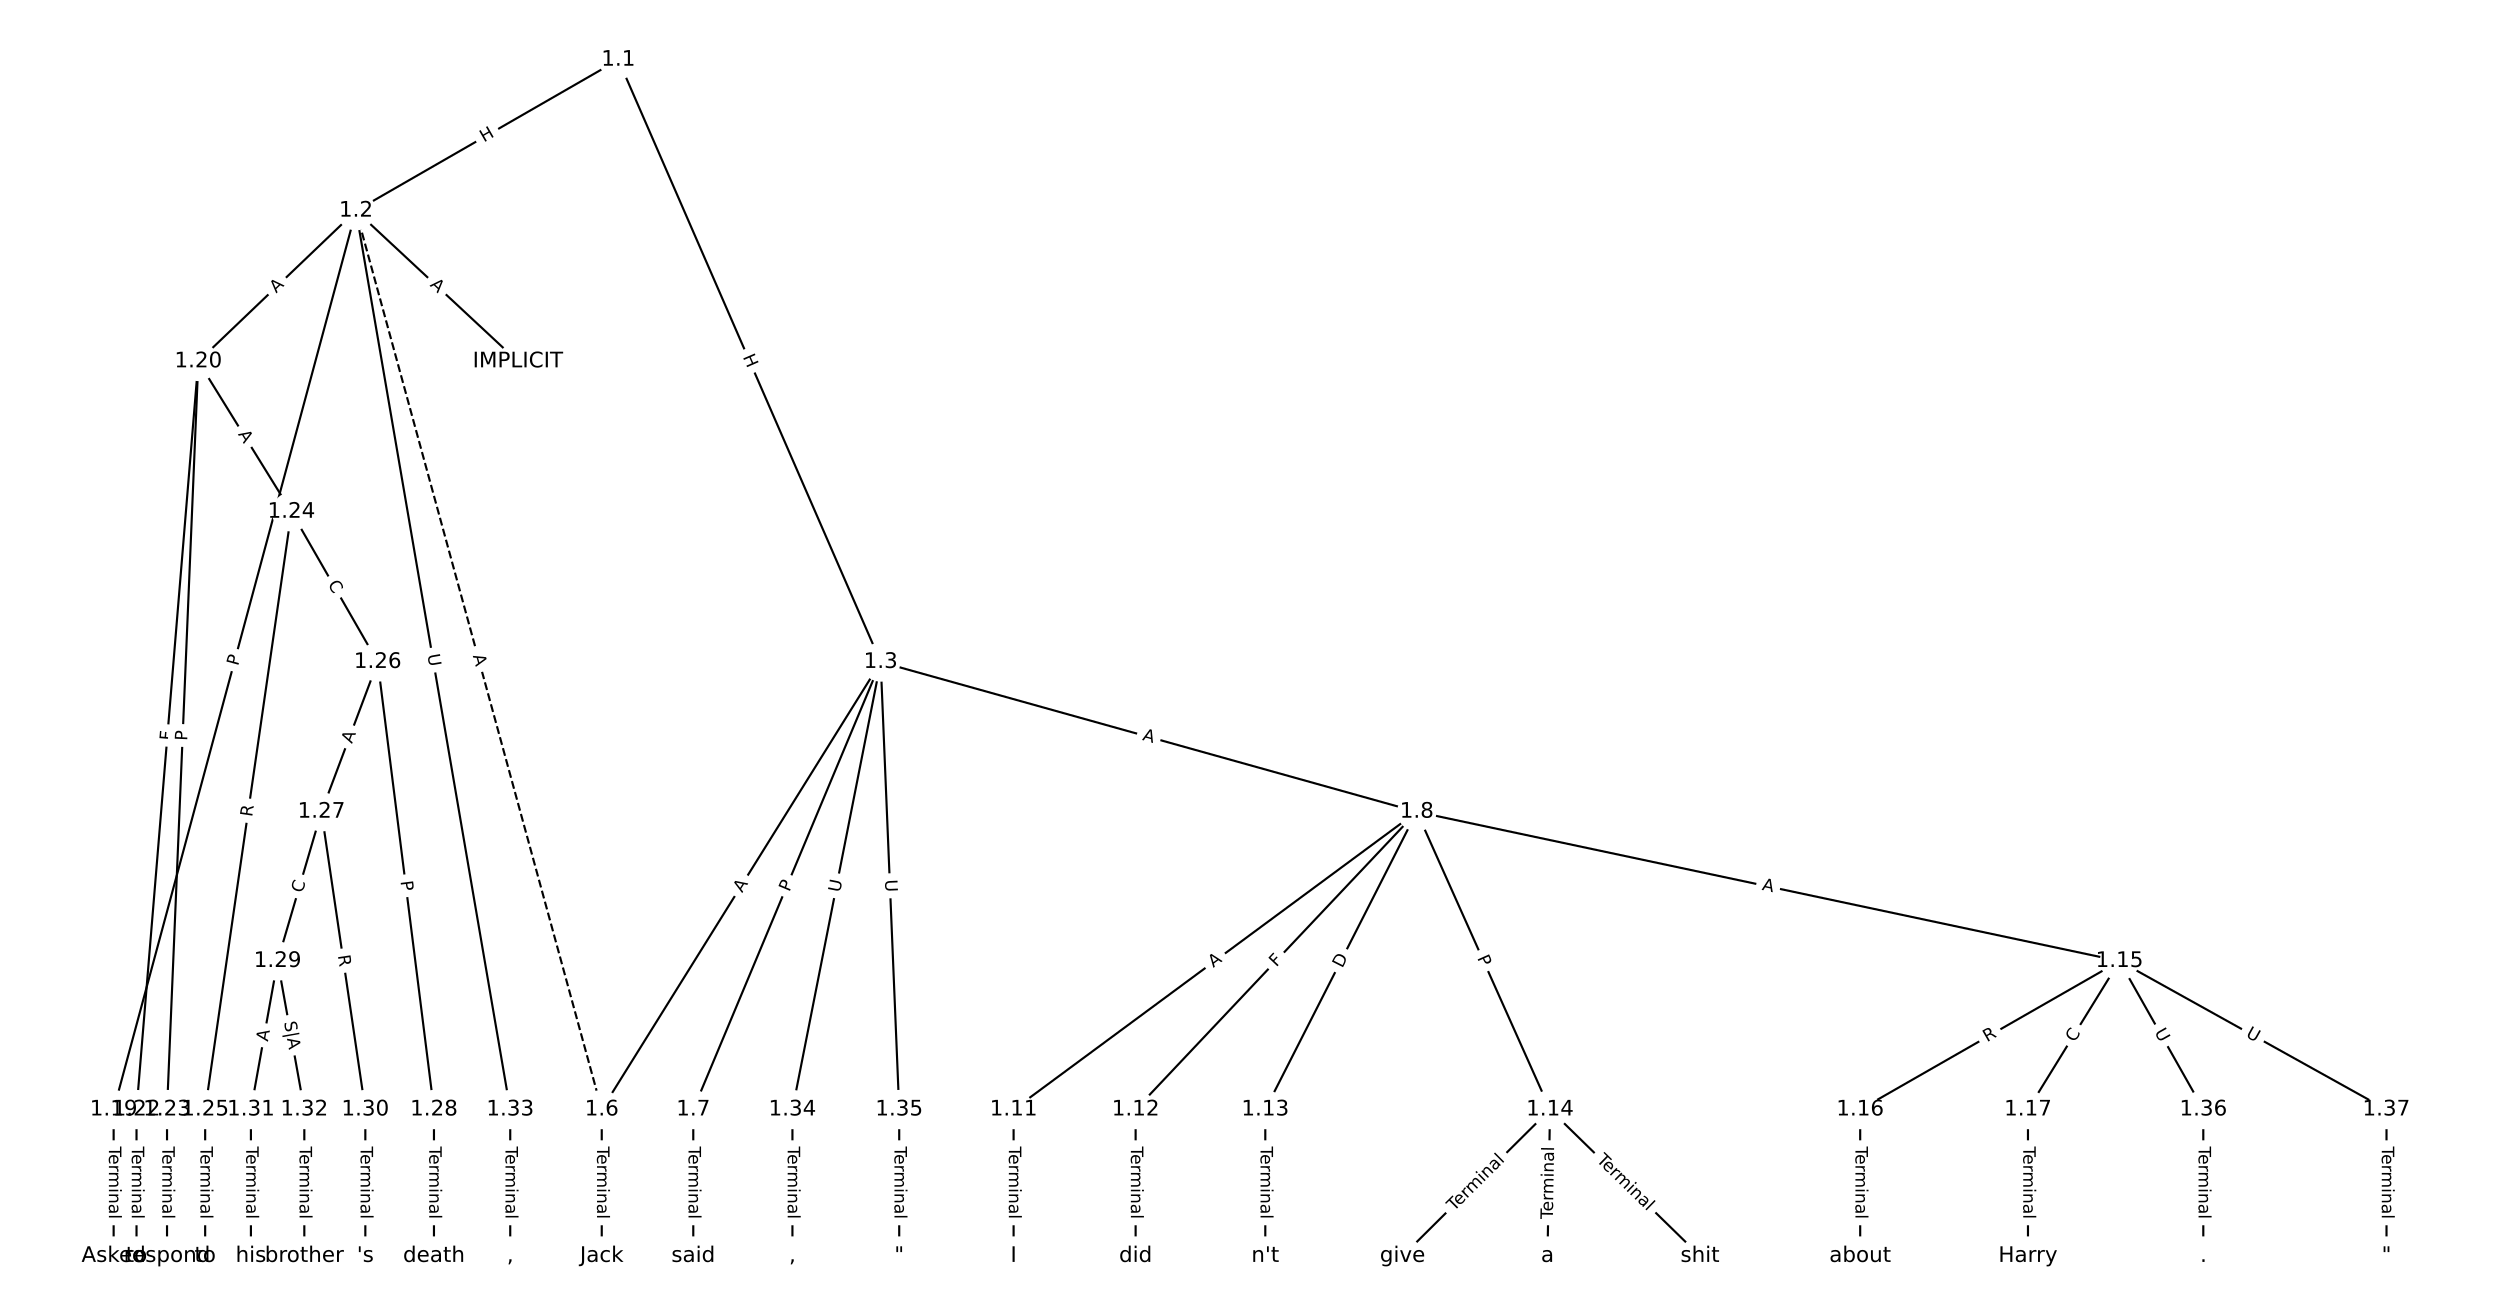 <?xml version="1.0" encoding="UTF-8"?>
<!DOCTYPE svg  PUBLIC '-//W3C//DTD SVG 1.1//EN'  'http://www.w3.org/Graphics/SVG/1.1/DTD/svg11.dtd'>
<svg width="1165.3pt" height="613.33pt" version="1.1" viewBox="0 0 1165.3 613.33" xmlns="http://www.w3.org/2000/svg" xmlns:xlink="http://www.w3.org/1999/xlink">
<defs>
<style type="text/css">*{stroke-linecap:butt;stroke-linejoin:round;}</style>
</defs>
<path d="m0 613.33h1165.3v-613.33h-1165.3z" fill="#fff"/>
<g fill="none" stroke="#000">
<path d="m288.22 27.879-122.29 70.348" clip-path="url(#a)"/>
<path d="m288.22 27.879 122.29 280.71" clip-path="url(#a)"/>
<path d="m165.93 98.227 114.56 418.97" clip-path="url(#a)" stroke-dasharray="3.7,1.6"/>
<path d="m165.93 98.227 75.451 70.247" clip-path="url(#a)"/>
<path d="m165.93 98.227-112.96 418.97" clip-path="url(#a)"/>
<path d="m165.93 98.227-73.489 70.247" clip-path="url(#a)"/>
<path d="m165.93 98.227 71.896 418.97" clip-path="url(#a)"/>
<path d="m410.51 308.59-130.02 208.6" clip-path="url(#a)"/>
<path d="m410.51 308.59-87.359 208.6" clip-path="url(#a)"/>
<path d="m410.51 308.59 249.89 69.812" clip-path="url(#a)"/>
<path d="m410.51 308.59-41.143 208.6" clip-path="url(#a)"/>
<path d="m410.51 308.59 8.627 208.6" clip-path="url(#a)"/>
<path d="m280.49 517.19v68.263" clip-path="url(#a)"/>
<path d="m323.15 517.19v68.263" clip-path="url(#a)"/>
<path d="m660.4 378.4-187.94 138.79" clip-path="url(#a)"/>
<path d="m660.4 378.4-131.06 138.79" clip-path="url(#a)"/>
<path d="m660.4 378.4-70.626 138.79" clip-path="url(#a)"/>
<path d="m660.4 378.4 62.094 138.79" clip-path="url(#a)"/>
<path d="m660.4 378.4 327.54 69.575" clip-path="url(#a)"/>
<path d="m472.46 517.19v68.263" clip-path="url(#a)"/>
<path d="m529.34 517.19v68.263" clip-path="url(#a)"/>
<path d="m589.78 517.19v68.263" clip-path="url(#a)"/>
<path d="m722.5 517.19-68.73 68.263" clip-path="url(#a)"/>
<path d="m722.5 517.19-1.185 68.263" clip-path="url(#a)"/>
<path d="m722.5 517.19 69.915 68.263" clip-path="url(#a)"/>
<path d="m987.94 447.98-120.87 69.212" clip-path="url(#a)"/>
<path d="m987.94 447.98-42.66 69.212" clip-path="url(#a)"/>
<path d="m987.94 447.98 39.105 69.212" clip-path="url(#a)"/>
<path d="m987.94 447.98 124.43 69.212" clip-path="url(#a)"/>
<path d="m867.07 517.19v68.263" clip-path="url(#a)"/>
<path d="m945.28 517.19v68.263" clip-path="url(#a)"/>
<path d="m52.97 517.19v68.263" clip-path="url(#a)"/>
<path d="m92.445 168.47-28.81 348.72" clip-path="url(#a)"/>
<path d="m92.445 168.47-14.59 348.72" clip-path="url(#a)"/>
<path d="m92.445 168.47 43.401 70.13" clip-path="url(#a)"/>
<path d="m63.635 517.19v68.263" clip-path="url(#a)"/>
<path d="m77.855 517.19v68.263" clip-path="url(#a)"/>
<path d="m135.85 238.6-40.216 278.59" clip-path="url(#a)"/>
<path d="m135.85 238.6 40.216 69.989" clip-path="url(#a)"/>
<path d="m95.63 517.19v68.263" clip-path="url(#a)"/>
<path d="m176.06 308.59-26.218 69.812" clip-path="url(#a)"/>
<path d="m176.06 308.59 26.218 208.6" clip-path="url(#a)"/>
<path d="m149.84 378.4-20.441 69.575" clip-path="url(#a)"/>
<path d="m149.84 378.4 20.441 138.79" clip-path="url(#a)"/>
<path d="m202.28 517.19v68.263" clip-path="url(#a)"/>
<path d="m129.4 447.98-12.443 69.212" clip-path="url(#a)"/>
<path d="m129.4 447.98 12.443 69.212" clip-path="url(#a)"/>
<path d="m170.29 517.19v68.263" clip-path="url(#a)"/>
<path d="m116.96 517.19v68.263" clip-path="url(#a)"/>
<path d="m141.85 517.19v68.263" clip-path="url(#a)"/>
<path d="m237.83 517.19v68.263" clip-path="url(#a)"/>
<path d="m369.37 517.19v68.263" clip-path="url(#a)"/>
<path d="m419.14 517.19v68.263" clip-path="url(#a)"/>
<path d="m1027 517.19v68.263" clip-path="url(#a)"/>
<path d="m1112.4 517.19v68.263" clip-path="url(#a)"/>
</g>
<path d="m227.6 69.989 5.215-3q2.08-1.197 0.884-3.277l-3.861-6.711q-1.197-2.08-3.277-0.884l-5.215 3q-2.08 1.197-0.884 3.277l3.861 6.711q1.197 2.08 3.277 0.884z" clip-path="url(#a)" fill="#fff" stroke="#fff"/>
<g clip-path="url(#a)">
<defs>
<path id="ab" d="m9.812 72.906h9.859v-29.891h35.844v29.891h9.859v-72.906h-9.859v34.719h-35.844v-34.719h-9.859z"/>
</defs>
<g transform="translate(225.57 66.466) rotate(-29.91) scale(.08 -.08)">
<use xlink:href="#ab"/>
</g>
</g>
<path d="m342.41 167.98 2.403 5.516q0.959 2.2 3.159 1.242l7.098-3.092q2.2-0.959 1.242-3.159l-2.403-5.516q-0.959-2.2-3.159-1.242l-7.098 3.092q-2.2 0.959-1.242 3.159z" clip-path="url(#a)" fill="#fff" stroke="#fff"/>
<g clip-path="url(#a)">
<g transform="translate(346.14 166.36) rotate(66.461) scale(.08 -.08)">
<use xlink:href="#ab"/>
</g>
</g>
<path d="m216.44 306.72 1.443 5.279q0.633 2.315 2.948 1.682l7.468-2.042q2.315-0.633 1.682-2.948l-1.443-5.279q-0.633-2.315-2.948-1.682l-7.468 2.042q-2.315 0.633-1.682 2.948z" clip-path="url(#a)" fill="#fff" stroke="#fff"/>
<g clip-path="url(#a)">
<defs>
<path id="n" d="m34.188 63.188-13.391-36.281h26.812zm-5.578 9.719h11.188l27.781-72.906h-10.25l-6.641 18.703h-32.859l-6.641-18.703h-10.406z"/>
</defs>
<g transform="translate(220.36 305.65) rotate(74.708) scale(.08 -.08)">
<use xlink:href="#n"/>
</g>
</g>
<path d="m197.38 136.08 4.005 3.729q1.757 1.635 3.392-0.121l5.276-5.667q1.635-1.757-0.121-3.392l-4.005-3.729q-1.757-1.635-3.392 0.121l-5.276 5.667q-1.635 1.757 0.121 3.392z" clip-path="url(#a)" fill="#fff" stroke="#fff"/>
<g clip-path="url(#a)">
<g transform="translate(200.15 133.1) rotate(42.954) scale(.08 -.08)">
<use xlink:href="#n"/>
</g>
</g>
<path d="m114.88 311.67 1.256-4.657q0.625-2.317-1.692-2.942l-7.476-2.016q-2.317-0.625-2.942 1.692l-1.256 4.657q-0.625 2.317 1.692 2.942l7.476 2.016q2.317 0.625 2.942-1.692z" clip-path="url(#a)" fill="#fff" stroke="#fff"/>
<g clip-path="url(#a)">
<defs>
<path id="q" d="m19.672 64.797v-27.391h12.406q6.891 0 10.641 3.562 3.766 3.562 3.766 10.156 0 6.547-3.766 10.109-3.75 3.562-10.641 3.562zm-9.859 8.109h22.266q12.266 0 18.531-5.547 6.281-5.547 6.281-16.234 0-10.797-6.281-16.312-6.266-5.516-18.531-5.516h-12.406v-29.297h-9.859z"/>
</defs>
<g transform="translate(110.96 310.61) rotate(-74.91) scale(.08 -.08)">
<use xlink:href="#q"/>
</g>
</g>
<path d="m131.54 139.77 3.956-3.781q1.735-1.658 0.077-3.393l-5.35-5.597q-1.658-1.735-3.393-0.077l-3.956 3.781q-1.735 1.658-0.077 3.393l5.35 5.597q1.658 1.735 3.393 0.077z" clip-path="url(#a)" fill="#fff" stroke="#fff"/>
<g clip-path="url(#a)">
<g transform="translate(128.74 136.84) rotate(-43.708) scale(.08 -.08)">
<use xlink:href="#n"/>
</g>
</g>
<path d="m195.21 305.88 0.99 5.771q0.406 2.365 2.771 1.96l7.631-1.31q2.365-0.406 1.96-2.771l-0.99-5.771q-0.406-2.365-2.771-1.96l-7.631 1.31q-2.365 0.406-1.96 2.771z" clip-path="url(#a)" fill="#fff" stroke="#fff"/>
<g clip-path="url(#a)">
<defs>
<path id="t" d="m8.688 72.906h9.922v-44.297q0-11.719 4.234-16.875 4.25-5.141 13.781-5.141 9.469 0 13.719 5.141 4.25 5.156 4.25 16.875v44.297h9.906v-45.516q0-14.25-7.062-21.531-7.047-7.281-20.812-7.281-13.828 0-20.891 7.281-7.047 7.281-7.047 21.531z"/>
</defs>
<g transform="translate(199.21 305.2) rotate(80.263) scale(.08 -.08)">
<use xlink:href="#t"/>
</g>
</g>
<path d="m349.37 418.53 2.895-4.644q1.27-2.037-0.767-3.306l-6.571-4.095q-2.037-1.27-3.306 0.767l-2.895 4.644q-1.27 2.037 0.767 3.306l6.571 4.095q2.037 1.27 3.306-0.767z" clip-path="url(#a)" fill="#fff" stroke="#fff"/>
<g clip-path="url(#a)">
<g transform="translate(345.93 416.38) rotate(-58.065) scale(.08 -.08)">
<use xlink:href="#n"/>
</g>
</g>
<path d="m371.68 417.54 1.863-4.449q0.927-2.214-1.287-3.141l-7.141-2.991q-2.214-0.927-3.141 1.287l-1.863 4.449q-0.927 2.214 1.287 3.141l7.141 2.991q2.214 0.927 3.141-1.287z" clip-path="url(#a)" fill="#fff" stroke="#fff"/>
<g clip-path="url(#a)">
<g transform="translate(367.93 415.97) rotate(-67.277) scale(.08 -.08)">
<use xlink:href="#q"/>
</g>
</g>
<path d="m531.13 348.8 5.271 1.472q2.312 0.646 2.957-1.666l2.083-7.457q0.646-2.312-1.666-2.957l-5.271-1.472q-2.312-0.646-2.957 1.666l-2.083 7.457q-0.646 2.312 1.666 2.957z" clip-path="url(#a)" fill="#fff" stroke="#fff"/>
<g clip-path="url(#a)">
<g transform="translate(532.23 344.89) rotate(15.609) scale(.08 -.08)">
<use xlink:href="#n"/>
</g>
</g>
<path d="m395.52 416.98 1.133-5.744q0.464-2.355-1.89-2.819l-7.596-1.498q-2.355-0.464-2.819 1.89l-1.133 5.744q-0.464 2.355 1.89 2.819l7.596 1.498q2.355 0.464 2.819-1.89z" clip-path="url(#a)" fill="#fff" stroke="#fff"/>
<g clip-path="url(#a)">
<g transform="translate(391.54 416.19) rotate(-78.842) scale(.08 -.08)">
<use xlink:href="#t"/>
</g>
</g>
<path d="m408.44 410.23 0.242 5.85q0.099 2.398 2.497 2.299l7.736-0.32q2.398-0.099 2.299-2.497l-0.242-5.85q-0.099-2.398-2.497-2.299l-7.736 0.32q-2.398 0.099-2.299 2.497z" clip-path="url(#a)" fill="#fff" stroke="#fff"/>
<g clip-path="url(#a)">
<g transform="translate(412.5 410.06) rotate(87.632) scale(.08 -.08)">
<use xlink:href="#t"/>
</g>
</g>
<path d="m274.22 534.42v33.808q0 2.4 2.4 2.4h7.742q2.4 0 2.4-2.4v-33.808q0-2.4-2.4-2.4h-7.742q-2.4 0-2.4 2.4z" clip-path="url(#a)" fill="#fff" stroke="#fff"/>
<g clip-path="url(#a)">
<defs>
<path id="j" d="m-0.297 72.906h61.672v-8.312h-25.875v-64.594h-9.906v64.594h-25.891z"/>
<path id="h" d="m56.203 29.594v-4.391h-41.312q0.594-9.281 5.594-14.141t13.938-4.859q5.172 0 10.031 1.266t9.656 3.812v-8.5q-4.844-2.047-9.922-3.125t-10.297-1.078q-13.094 0-20.734 7.609-7.641 7.625-7.641 20.625 0 13.422 7.25 21.297 7.25 7.891 19.562 7.891 11.031 0 17.453-7.109 6.422-7.094 6.422-19.297zm-8.984 2.641q-0.094 7.359-4.125 11.75-4.031 4.406-10.672 4.406-7.516 0-12.031-4.25t-5.203-11.969z"/>
<path id="f" d="m41.109 46.297q-1.516 0.875-3.297 1.281-1.781 0.422-3.922 0.422-7.625 0-11.703-4.953t-4.078-14.234v-28.812h-9.031v54.688h9.031v-8.5q2.844 4.984 7.375 7.391 4.547 2.422 11.047 2.422 0.922 0 2.047-0.125 1.125-0.109 2.484-0.359z"/>
<path id="k" d="m52 44.188q3.375 6.062 8.062 8.938t11.031 2.875q8.547 0 13.188-5.984 4.641-5.969 4.641-17v-33.016h-9.031v32.719q0 7.859-2.797 11.656-2.781 3.812-8.484 3.812-6.984 0-11.047-4.641-4.047-4.625-4.047-12.641v-30.906h-9.031v32.719q0 7.906-2.781 11.688t-8.594 3.781q-6.891 0-10.953-4.656-4.047-4.656-4.047-12.625v-30.906h-9.031v54.688h9.031v-8.5q3.078 5.031 7.375 7.422t10.203 2.391q5.969 0 10.141-3.031 4.172-3.016 6.172-8.781z"/>
<path id="g" d="m9.422 54.688h8.984v-54.688h-8.984zm0 21.297h8.984v-11.391h-8.984z"/>
<path id="i" d="m54.891 33.016v-33.016h-8.984v32.719q0 7.766-3.031 11.609-3.031 3.859-9.078 3.859-7.281 0-11.484-4.641-4.203-4.625-4.203-12.641v-30.906h-9.031v54.688h9.031v-8.5q3.234 4.938 7.594 7.375 4.375 2.438 10.094 2.438 9.422 0 14.25-5.828 4.844-5.828 4.844-17.156z"/>
<path id="e" d="m34.281 27.484q-10.891 0-15.094-2.484t-4.203-8.5q0-4.781 3.156-7.594 3.156-2.797 8.562-2.797 7.484 0 12 5.297t4.516 14.078v2zm17.922 3.719v-31.203h-8.984v8.297q-3.078-4.969-7.672-7.344t-11.234-2.375q-8.391 0-13.359 4.719-4.953 4.719-4.953 12.625 0 9.219 6.172 13.906 6.188 4.688 18.438 4.688h12.609v0.891q0 6.203-4.078 9.594t-11.453 3.391q-4.688 0-9.141-1.125-4.438-1.125-8.531-3.375v8.312q4.922 1.906 9.562 2.844 4.641 0.953 9.031 0.953 11.875 0 17.734-6.156 5.859-6.141 5.859-18.641z"/>
<path id="l" d="m9.422 75.984h8.984v-75.984h-8.984z"/>
</defs>
<g transform="translate(278.28 534.42) rotate(90) scale(.08 -.08)">
<use xlink:href="#j"/>
<use x="44.084" xlink:href="#h"/>
<use x="105.607" xlink:href="#f"/>
<use x="144.971" xlink:href="#k"/>
<use x="242.383" xlink:href="#g"/>
<use x="270.166" xlink:href="#i"/>
<use x="333.545" xlink:href="#e"/>
<use x="394.824" xlink:href="#l"/>
</g>
</g>
<path d="m316.88 534.42v33.808q0 2.4 2.4 2.4h7.742q2.4 0 2.4-2.4v-33.808q0-2.4-2.4-2.4h-7.742q-2.4 0-2.4 2.4z" clip-path="url(#a)" fill="#fff" stroke="#fff"/>
<g clip-path="url(#a)">
<g transform="translate(320.94 534.42) rotate(90) scale(.08 -.08)">
<use xlink:href="#j"/>
<use x="44.084" xlink:href="#h"/>
<use x="105.607" xlink:href="#f"/>
<use x="144.971" xlink:href="#k"/>
<use x="242.383" xlink:href="#g"/>
<use x="270.166" xlink:href="#i"/>
<use x="333.545" xlink:href="#e"/>
<use x="394.824" xlink:href="#l"/>
</g>
</g>
<path d="m567.96 454.47 4.402-3.251q1.931-1.426 0.505-3.356l-4.599-6.228q-1.426-1.931-3.356-0.505l-4.402 3.251q-1.931 1.426-0.505 3.356l4.599 6.228q1.426 1.931 3.356 0.505z" clip-path="url(#a)" fill="#fff" stroke="#fff"/>
<g clip-path="url(#a)">
<g transform="translate(565.54 451.2) rotate(-36.444) scale(.08 -.08)">
<use xlink:href="#n"/>
</g>
</g>
<path d="m597.85 453.78 3.159-3.345q1.648-1.745-0.097-3.393l-5.629-5.316q-1.745-1.648-3.393 0.097l-3.159 3.345q-1.648 1.745 0.097 3.393l5.629 5.316q1.745 1.648 3.393-0.097z" clip-path="url(#a)" fill="#fff" stroke="#fff"/>
<g clip-path="url(#a)">
<defs>
<path id="af" d="m9.812 72.906h41.891v-8.312h-32.031v-21.484h28.906v-8.297h-28.906v-34.812h-9.859z"/>
</defs>
<g transform="translate(594.9 450.99) rotate(-46.64) scale(.08 -.08)">
<use xlink:href="#af"/>
</g>
</g>
<path d="m629.28 453.39 2.794-5.49q1.089-2.139-1.05-3.228l-6.9-3.511q-2.139-1.089-3.228 1.05l-2.794 5.49q-1.089 2.139 1.05 3.228l6.9 3.511q2.139 1.089 3.228-1.05z" clip-path="url(#a)" fill="#fff" stroke="#fff"/>
<g clip-path="url(#a)">
<defs>
<path id="as" d="m19.672 64.797v-56.688h11.922q15.094 0 22.094 6.828 7 6.844 7 21.594 0 14.641-7 21.453t-22.094 6.812zm-9.859 8.109h20.266q21.188 0 31.094-8.812 9.922-8.812 9.922-27.562 0-18.859-9.969-27.703-9.953-8.828-31.047-8.828h-20.266z"/>
</defs>
<g transform="translate(625.66 451.54) rotate(-63.029) scale(.08 -.08)">
<use xlink:href="#as"/>
</g>
</g>
<path d="m684.74 448.16 1.97 4.403q0.98 2.191 3.171 1.211l7.067-3.162q2.191-0.98 1.211-3.171l-1.97-4.403q-0.98-2.191-3.171-1.211l-7.067 3.162q-2.191 0.98-1.211 3.171z" clip-path="url(#a)" fill="#fff" stroke="#fff"/>
<g clip-path="url(#a)">
<g transform="translate(688.45 446.5) rotate(65.896) scale(.08 -.08)">
<use xlink:href="#q"/>
</g>
</g>
<path d="m820.19 418.76 5.353 1.137q2.348 0.499 2.846-1.849l1.609-7.574q0.499-2.348-1.849-2.846l-5.353-1.137q-2.348-0.499-2.846 1.849l-1.609 7.574q-0.499 2.348 1.849 2.846z" clip-path="url(#a)" fill="#fff" stroke="#fff"/>
<g clip-path="url(#a)">
<g transform="translate(821.04 414.78) rotate(11.993) scale(.08 -.08)">
<use xlink:href="#n"/>
</g>
</g>
<path d="m466.19 534.42v33.808q0 2.4 2.4 2.4h7.742q2.4 0 2.4-2.4v-33.808q0-2.4-2.4-2.4h-7.742q-2.4 0-2.4 2.4z" clip-path="url(#a)" fill="#fff" stroke="#fff"/>
<g clip-path="url(#a)">
<g transform="translate(470.25 534.42) rotate(90) scale(.08 -.08)">
<use xlink:href="#j"/>
<use x="44.084" xlink:href="#h"/>
<use x="105.607" xlink:href="#f"/>
<use x="144.971" xlink:href="#k"/>
<use x="242.383" xlink:href="#g"/>
<use x="270.166" xlink:href="#i"/>
<use x="333.545" xlink:href="#e"/>
<use x="394.824" xlink:href="#l"/>
</g>
</g>
<path d="m523.07 534.42v33.808q0 2.4 2.4 2.4h7.742q2.4 0 2.4-2.4v-33.808q0-2.4-2.4-2.4h-7.742q-2.4 0-2.4 2.4z" clip-path="url(#a)" fill="#fff" stroke="#fff"/>
<g clip-path="url(#a)">
<g transform="translate(527.13 534.42) rotate(90) scale(.08 -.08)">
<use xlink:href="#j"/>
<use x="44.084" xlink:href="#h"/>
<use x="105.607" xlink:href="#f"/>
<use x="144.971" xlink:href="#k"/>
<use x="242.383" xlink:href="#g"/>
<use x="270.166" xlink:href="#i"/>
<use x="333.545" xlink:href="#e"/>
<use x="394.824" xlink:href="#l"/>
</g>
</g>
<path d="m583.51 534.42v33.808q0 2.4 2.4 2.4h7.742q2.4 0 2.4-2.4v-33.808q0-2.4-2.4-2.4h-7.742q-2.4 0-2.4 2.4z" clip-path="url(#a)" fill="#fff" stroke="#fff"/>
<g clip-path="url(#a)">
<g transform="translate(587.57 534.42) rotate(90) scale(.08 -.08)">
<use xlink:href="#j"/>
<use x="44.084" xlink:href="#h"/>
<use x="105.607" xlink:href="#f"/>
<use x="144.971" xlink:href="#k"/>
<use x="242.383" xlink:href="#g"/>
<use x="270.166" xlink:href="#i"/>
<use x="333.545" xlink:href="#e"/>
<use x="394.824" xlink:href="#l"/>
</g>
</g>
<path d="m680.56 567.68 23.987-23.824q1.703-1.691 0.012-3.394l-5.456-5.493q-1.691-1.703-3.394-0.012l-23.987 23.824q-1.703 1.691-0.012 3.394l5.456 5.493q1.691 1.703 3.394 0.012z" clip-path="url(#a)" fill="#fff" stroke="#fff"/>
<g clip-path="url(#a)">
<g transform="translate(677.69 564.8) rotate(-44.804) scale(.08 -.08)">
<use xlink:href="#j"/>
<use x="44.084" xlink:href="#h"/>
<use x="105.607" xlink:href="#f"/>
<use x="144.971" xlink:href="#k"/>
<use x="242.383" xlink:href="#g"/>
<use x="270.166" xlink:href="#i"/>
<use x="333.545" xlink:href="#e"/>
<use x="394.824" xlink:href="#l"/>
</g>
</g>
<path d="m727.88 568.33 0.587-33.802q0.042-2.4-2.358-2.441l-7.741-0.134q-2.4-0.042-2.441 2.358l-0.587 33.802q-0.042 2.4 2.358 2.441l7.741 0.134q2.4 0.042 2.441-2.358z" clip-path="url(#a)" fill="#fff" stroke="#fff"/>
<g clip-path="url(#a)">
<g transform="translate(723.82 568.26) rotate(-89.005) scale(.08 -.08)">
<use xlink:href="#j"/>
<use x="44.084" xlink:href="#h"/>
<use x="105.607" xlink:href="#f"/>
<use x="144.971" xlink:href="#k"/>
<use x="242.383" xlink:href="#g"/>
<use x="270.166" xlink:href="#i"/>
<use x="333.545" xlink:href="#e"/>
<use x="394.824" xlink:href="#l"/>
</g>
</g>
<path d="m740.98 544 24.19 23.618q1.717 1.677 3.394-0.041l5.409-5.54q1.677-1.717-0.041-3.394l-24.19-23.618q-1.717-1.677-3.394 0.041l-5.409 5.54q-1.677 1.717 0.041 3.394z" clip-path="url(#a)" fill="#fff" stroke="#fff"/>
<g clip-path="url(#a)">
<g transform="translate(743.82 541.09) rotate(44.315) scale(.08 -.08)">
<use xlink:href="#j"/>
<use x="44.084" xlink:href="#h"/>
<use x="105.607" xlink:href="#f"/>
<use x="144.971" xlink:href="#k"/>
<use x="242.383" xlink:href="#g"/>
<use x="270.166" xlink:href="#i"/>
<use x="333.545" xlink:href="#e"/>
<use x="394.824" xlink:href="#l"/>
</g>
</g>
<path d="m928.21 489.41 4.824-2.762q2.083-1.193 0.89-3.275l-3.847-6.719q-1.193-2.083-3.275-0.89l-4.824 2.762q-2.083 1.193-0.89 3.275l3.847 6.719q1.193 2.083 3.275 0.89z" clip-path="url(#a)" fill="#fff" stroke="#fff"/>
<g clip-path="url(#a)">
<defs>
<path id="aa" d="m44.391 34.188q3.172-1.078 6.172-4.594t6.031-9.672l10.016-19.922h-10.609l-9.312 18.703q-3.625 7.328-7.016 9.719t-9.25 2.391h-10.75v-30.812h-9.859v72.906h22.266q12.5 0 18.656-5.234 6.156-5.219 6.156-15.766 0-6.891-3.203-11.438-3.203-4.531-9.297-6.281zm-24.719 30.609v-25.875h12.406q7.125 0 10.766 3.297t3.641 9.688-3.641 9.641-10.766 3.25z"/>
</defs>
<g transform="translate(926.19 485.88) rotate(-29.796) scale(.08 -.08)">
<use xlink:href="#aa"/>
</g>
</g>
<path d="m970.48 488.25 2.931-4.755q1.259-2.043-0.784-3.302l-6.591-4.062q-2.043-1.259-3.302 0.784l-2.931 4.755q-1.259 2.043 0.784 3.302l6.591 4.062q2.043 1.259 3.302-0.784z" clip-path="url(#a)" fill="#fff" stroke="#fff"/>
<g clip-path="url(#a)">
<defs>
<path id="w" d="m64.406 67.281v-10.391q-4.984 4.641-10.625 6.922-5.641 2.297-11.984 2.297-12.5 0-19.141-7.641t-6.641-22.094q0-14.406 6.641-22.047t19.141-7.641q6.344 0 11.984 2.297t10.625 6.938v-10.312q-5.172-3.516-10.969-5.281-5.781-1.75-12.219-1.75-16.562 0-26.094 10.125-9.516 10.141-9.516 27.672 0 17.578 9.516 27.703 9.531 10.141 26.094 10.141 6.531 0 12.312-1.734 5.797-1.734 10.875-5.203z"/>
</defs>
<g transform="translate(967.02 486.12) rotate(-58.352) scale(.08 -.08)">
<use xlink:href="#w"/>
</g>
</g>
<path d="m1000.6 483.12 2.88 5.098q1.181 2.09 3.27 0.909l6.741-3.809q2.09-1.181 0.909-3.27l-2.88-5.098q-1.181-2.09-3.27-0.909l-6.741 3.809q-2.09 1.181-0.909 3.27z" clip-path="url(#a)" fill="#fff" stroke="#fff"/>
<g clip-path="url(#a)">
<g transform="translate(1004.1 481.12) rotate(60.533) scale(.08 -.08)">
<use xlink:href="#t"/>
</g>
</g>
<path d="m1044.5 486.64 5.117 2.846q2.097 1.167 3.264-0.931l3.764-6.766q1.167-2.097-0.931-3.264l-5.117-2.846q-2.097-1.167-3.264 0.931l-3.764 6.766q-1.167 2.097 0.931 3.264z" clip-path="url(#a)" fill="#fff" stroke="#fff"/>
<g clip-path="url(#a)">
<g transform="translate(1046.5 483.09) rotate(29.085) scale(.08 -.08)">
<use xlink:href="#t"/>
</g>
</g>
<path d="m860.8 534.42v33.808q0 2.4 2.4 2.4h7.742q2.4 0 2.4-2.4v-33.808q0-2.4-2.4-2.4h-7.742q-2.4 0-2.4 2.4z" clip-path="url(#a)" fill="#fff" stroke="#fff"/>
<g clip-path="url(#a)">
<g transform="translate(864.86 534.42) rotate(90) scale(.08 -.08)">
<use xlink:href="#j"/>
<use x="44.084" xlink:href="#h"/>
<use x="105.607" xlink:href="#f"/>
<use x="144.971" xlink:href="#k"/>
<use x="242.383" xlink:href="#g"/>
<use x="270.166" xlink:href="#i"/>
<use x="333.545" xlink:href="#e"/>
<use x="394.824" xlink:href="#l"/>
</g>
</g>
<path d="m939.01 534.42v33.808q0 2.4 2.4 2.4h7.742q2.4 0 2.4-2.4v-33.808q0-2.4-2.4-2.4h-7.742q-2.4 0-2.4 2.4z" clip-path="url(#a)" fill="#fff" stroke="#fff"/>
<g clip-path="url(#a)">
<g transform="translate(943.07 534.42) rotate(90) scale(.08 -.08)">
<use xlink:href="#j"/>
<use x="44.084" xlink:href="#h"/>
<use x="105.607" xlink:href="#f"/>
<use x="144.971" xlink:href="#k"/>
<use x="242.383" xlink:href="#g"/>
<use x="270.166" xlink:href="#i"/>
<use x="333.545" xlink:href="#e"/>
<use x="394.824" xlink:href="#l"/>
</g>
</g>
<path d="m46.698 534.42v33.808q0 2.4 2.4 2.4h7.742q2.4 0 2.4-2.4v-33.808q0-2.4-2.4-2.4h-7.742q-2.4 0-2.4 2.4z" clip-path="url(#a)" fill="#fff" stroke="#fff"/>
<g clip-path="url(#a)">
<g transform="translate(50.762 534.42) rotate(90) scale(.08 -.08)">
<use xlink:href="#j"/>
<use x="44.084" xlink:href="#h"/>
<use x="105.607" xlink:href="#f"/>
<use x="144.971" xlink:href="#k"/>
<use x="242.383" xlink:href="#g"/>
<use x="270.166" xlink:href="#i"/>
<use x="333.545" xlink:href="#e"/>
<use x="394.824" xlink:href="#l"/>
</g>
</g>
<path d="m84.1 345.64 0.379-4.586q0.198-2.392-2.194-2.59l-7.716-0.637q-2.392-0.198-2.59 2.194l-0.379 4.586q-0.198 2.392 2.194 2.59l7.716 0.637q2.392 0.198 2.59-2.194z" clip-path="url(#a)" fill="#fff" stroke="#fff"/>
<g clip-path="url(#a)">
<g transform="translate(80.051 345.31) rotate(-85.277) scale(.08 -.08)">
<use xlink:href="#af"/>
</g>
</g>
<path d="m91.315 345.5 0.202-4.819q0.1-2.398-2.298-2.498l-7.736-0.324q-2.398-0.1-2.498 2.298l-0.202 4.819q-0.1 2.398 2.298 2.498l7.736 0.324q2.398 0.1 2.498-2.298z" clip-path="url(#a)" fill="#fff" stroke="#fff"/>
<g clip-path="url(#a)">
<g transform="translate(87.255 345.34) rotate(-87.604) scale(.08 -.08)">
<use xlink:href="#q"/>
</g>
</g>
<path d="m107.37 204.51 2.88 4.654q1.263 2.041 3.304 0.778l6.584-4.074q2.041-1.263 0.778-3.304l-2.88-4.654q-1.263-2.041-3.304-0.778l-6.584 4.074q-2.041 1.263-0.778 3.304z" clip-path="url(#a)" fill="#fff" stroke="#fff"/>
<g clip-path="url(#a)">
<g transform="translate(110.83 202.37) rotate(58.248) scale(.08 -.08)">
<use xlink:href="#n"/>
</g>
</g>
<path d="m57.363 534.42v33.808q0 2.4 2.4 2.4h7.742q2.4 0 2.4-2.4v-33.808q0-2.4-2.4-2.4h-7.742q-2.4 0-2.4 2.4z" clip-path="url(#a)" fill="#fff" stroke="#fff"/>
<g clip-path="url(#a)">
<g transform="translate(61.427 534.42) rotate(90) scale(.08 -.08)">
<use xlink:href="#j"/>
<use x="44.084" xlink:href="#h"/>
<use x="105.607" xlink:href="#f"/>
<use x="144.971" xlink:href="#k"/>
<use x="242.383" xlink:href="#g"/>
<use x="270.166" xlink:href="#i"/>
<use x="333.545" xlink:href="#e"/>
<use x="394.824" xlink:href="#l"/>
</g>
</g>
<path d="m71.584 534.42v33.808q0 2.4 2.4 2.4h7.742q2.4 0 2.4-2.4v-33.808q0-2.4-2.4-2.4h-7.742q-2.4 0-2.4 2.4z" clip-path="url(#a)" fill="#fff" stroke="#fff"/>
<g clip-path="url(#a)">
<g transform="translate(75.647 534.42) rotate(90) scale(.08 -.08)">
<use xlink:href="#j"/>
<use x="44.084" xlink:href="#h"/>
<use x="105.607" xlink:href="#f"/>
<use x="144.971" xlink:href="#k"/>
<use x="242.383" xlink:href="#g"/>
<use x="270.166" xlink:href="#i"/>
<use x="333.545" xlink:href="#e"/>
<use x="394.824" xlink:href="#l"/>
</g>
</g>
<path d="m121.55 381.54 0.794-5.502q0.343-2.375-2.033-2.718l-7.663-1.106q-2.375-0.343-2.718 2.033l-0.794 5.502q-0.343 2.375 2.033 2.718l7.663 1.106q2.375 0.343 2.718-2.033z" clip-path="url(#a)" fill="#fff" stroke="#fff"/>
<g clip-path="url(#a)">
<g transform="translate(117.53 380.96) rotate(-81.786) scale(.08 -.08)">
<use xlink:href="#aa"/>
</g>
</g>
<path d="m149.12 274.3 2.783 4.844q1.196 2.081 3.277 0.885l6.713-3.857q2.081-1.196 0.885-3.277l-2.783-4.844q-1.196-2.081-3.277-0.885l-6.713 3.857q-2.081 1.196-0.885 3.277z" clip-path="url(#a)" fill="#fff" stroke="#fff"/>
<g clip-path="url(#a)">
<g transform="translate(152.65 272.28) rotate(60.118) scale(.08 -.08)">
<use xlink:href="#w"/>
</g>
</g>
<path d="m89.359 534.42v33.808q0 2.4 2.4 2.4h7.742q2.4 0 2.4-2.4v-33.808q0-2.4-2.4-2.4h-7.742q-2.4 0-2.4 2.4z" clip-path="url(#a)" fill="#fff" stroke="#fff"/>
<g clip-path="url(#a)">
<g transform="translate(93.422 534.42) rotate(90) scale(.08 -.08)">
<use xlink:href="#j"/>
<use x="44.084" xlink:href="#h"/>
<use x="105.607" xlink:href="#f"/>
<use x="144.971" xlink:href="#k"/>
<use x="242.383" xlink:href="#g"/>
<use x="270.166" xlink:href="#i"/>
<use x="333.545" xlink:href="#e"/>
<use x="394.824" xlink:href="#l"/>
</g>
</g>
<path d="m167.86 348.26 1.924-5.123q0.844-2.247-1.403-3.091l-7.248-2.722q-2.247-0.844-3.091 1.403l-1.924 5.123q-0.844 2.247 1.403 3.091l7.248 2.722q2.247 0.844 3.091-1.403z" clip-path="url(#a)" fill="#fff" stroke="#fff"/>
<g clip-path="url(#a)">
<g transform="translate(164.06 346.84) rotate(-69.416) scale(.08 -.08)">
<use xlink:href="#n"/>
</g>
</g>
<path d="m182.65 411.28 0.602 4.786q0.299 2.381 2.681 2.082l7.682-0.966q2.381-0.299 2.082-2.681l-0.602-4.786q-0.299-2.381-2.681-2.082l-7.682 0.966q-2.381 0.299-2.082 2.681z" clip-path="url(#a)" fill="#fff" stroke="#fff"/>
<g clip-path="url(#a)">
<g transform="translate(186.68 410.77) rotate(82.836) scale(.08 -.08)">
<use xlink:href="#q"/>
</g>
</g>
<path d="m144.85 417.64 1.575-5.36q0.677-2.303-1.626-2.979l-7.428-2.183q-2.303-0.677-2.979 1.626l-1.575 5.36q-0.677 2.303 1.626 2.979l7.428 2.183q2.303 0.677 2.979-1.626z" clip-path="url(#a)" fill="#fff" stroke="#fff"/>
<g clip-path="url(#a)">
<g transform="translate(140.95 416.49) rotate(-73.627) scale(.08 -.08)">
<use xlink:href="#w"/>
</g>
</g>
<path d="m153.46 445.96 0.81 5.499q0.35 2.374 2.724 2.025l7.66-1.128q2.374-0.35 2.025-2.724l-0.81-5.499q-0.35-2.374-2.724-2.025l-7.66 1.128q-2.374 0.35-2.025 2.724z" clip-path="url(#a)" fill="#fff" stroke="#fff"/>
<g clip-path="url(#a)">
<g transform="translate(157.48 445.37) rotate(81.621) scale(.08 -.08)">
<use xlink:href="#aa"/>
</g>
</g>
<path d="m196.01 534.42v33.808q0 2.4 2.4 2.4h7.742q2.4 0 2.4-2.4v-33.808q0-2.4-2.4-2.4h-7.742q-2.4 0-2.4 2.4z" clip-path="url(#a)" fill="#fff" stroke="#fff"/>
<g clip-path="url(#a)">
<g transform="translate(200.07 534.42) rotate(90) scale(.08 -.08)">
<use xlink:href="#j"/>
<use x="44.084" xlink:href="#h"/>
<use x="105.607" xlink:href="#f"/>
<use x="144.971" xlink:href="#k"/>
<use x="242.383" xlink:href="#g"/>
<use x="270.166" xlink:href="#i"/>
<use x="333.545" xlink:href="#e"/>
<use x="394.824" xlink:href="#l"/>
</g>
</g>
<path d="m128.87 486.39 0.968-5.386q0.425-2.362-1.938-2.787l-7.62-1.37q-2.362-0.425-2.787 1.938l-0.968 5.386q-0.425 2.362 1.938 2.787l7.62 1.37q2.362 0.425 2.787-1.938z" clip-path="url(#a)" fill="#fff" stroke="#fff"/>
<g clip-path="url(#a)">
<g transform="translate(124.87 485.67) rotate(-79.809) scale(.08 -.08)">
<use xlink:href="#n"/>
</g>
</g>
<path d="m128.15 477.2 2.344 13.037q0.425 2.362 2.787 1.938l7.874-1.415q2.362-0.425 1.938-2.787l-2.344-13.037q-0.425-2.362-2.787-1.938l-7.874 1.415q-2.362 0.425-1.938 2.787z" clip-path="url(#a)" fill="#fff" stroke="#fff"/>
<g clip-path="url(#a)">
<defs>
<path id="ao" d="m53.516 70.516v-9.625q-5.609 2.688-10.594 4-4.984 1.328-9.625 1.328-8.047 0-12.422-3.125t-4.375-8.891q0-4.844 2.906-7.312 2.906-2.453 11.016-3.969l5.953-1.219q11.031-2.109 16.281-7.406t5.25-14.172q0-10.609-7.109-16.078-7.094-5.469-20.812-5.469-5.172 0-11.016 1.172-5.828 1.172-12.078 3.469v10.156q6-3.359 11.766-5.078 5.766-1.703 11.328-1.703 8.438 0 13.031 3.312 4.594 3.328 4.594 9.484 0 5.359-3.297 8.391t-10.812 4.547l-6.016 1.172q-11.031 2.188-15.969 6.875-4.922 4.688-4.922 13.047 0 9.672 6.812 15.234t18.766 5.562q5.141 0 10.453-0.938 5.328-0.922 10.891-2.766z"/>
<path id="at" d="m21 76.422v-100h-8.297v100z"/>
</defs>
<g transform="translate(132.37 476.44) rotate(79.809) scale(.08 -.08)">
<use xlink:href="#ao"/>
<use x="63.477" xlink:href="#at"/>
<use x="97.168" xlink:href="#n"/>
</g>
</g>
<path d="m164.01 534.42v33.808q0 2.4 2.4 2.4h7.742q2.4 0 2.4-2.4v-33.808q0-2.4-2.4-2.4h-7.742q-2.4 0-2.4 2.4z" clip-path="url(#a)" fill="#fff" stroke="#fff"/>
<g clip-path="url(#a)">
<g transform="translate(168.08 534.42) rotate(90) scale(.08 -.08)">
<use xlink:href="#j"/>
<use x="44.084" xlink:href="#h"/>
<use x="105.607" xlink:href="#f"/>
<use x="144.971" xlink:href="#k"/>
<use x="242.383" xlink:href="#g"/>
<use x="270.166" xlink:href="#i"/>
<use x="333.545" xlink:href="#e"/>
<use x="394.824" xlink:href="#l"/>
</g>
</g>
<path d="m110.69 534.42v33.808q0 2.4 2.4 2.4h7.742q2.4 0 2.4-2.4v-33.808q0-2.4-2.4-2.4h-7.742q-2.4 0-2.4 2.4z" clip-path="url(#a)" fill="#fff" stroke="#fff"/>
<g clip-path="url(#a)">
<g transform="translate(114.75 534.42) rotate(90) scale(.08 -.08)">
<use xlink:href="#j"/>
<use x="44.084" xlink:href="#h"/>
<use x="105.607" xlink:href="#f"/>
<use x="144.971" xlink:href="#k"/>
<use x="242.383" xlink:href="#g"/>
<use x="270.166" xlink:href="#i"/>
<use x="333.545" xlink:href="#e"/>
<use x="394.824" xlink:href="#l"/>
</g>
</g>
<path d="m135.57 534.42v33.808q0 2.4 2.4 2.4h7.742q2.4 0 2.4-2.4v-33.808q0-2.4-2.4-2.4h-7.742q-2.4 0-2.4 2.4z" clip-path="url(#a)" fill="#fff" stroke="#fff"/>
<g clip-path="url(#a)">
<g transform="translate(139.64 534.42) rotate(90) scale(.08 -.08)">
<use xlink:href="#j"/>
<use x="44.084" xlink:href="#h"/>
<use x="105.607" xlink:href="#f"/>
<use x="144.971" xlink:href="#k"/>
<use x="242.383" xlink:href="#g"/>
<use x="270.166" xlink:href="#i"/>
<use x="333.545" xlink:href="#e"/>
<use x="394.824" xlink:href="#l"/>
</g>
</g>
<path d="m231.56 534.42v33.808q0 2.4 2.4 2.4h7.742q2.4 0 2.4-2.4v-33.808q0-2.4-2.4-2.4h-7.742q-2.4 0-2.4 2.4z" clip-path="url(#a)" fill="#fff" stroke="#fff"/>
<g clip-path="url(#a)">
<g transform="translate(235.62 534.42) rotate(90) scale(.08 -.08)">
<use xlink:href="#j"/>
<use x="44.084" xlink:href="#h"/>
<use x="105.607" xlink:href="#f"/>
<use x="144.971" xlink:href="#k"/>
<use x="242.383" xlink:href="#g"/>
<use x="270.166" xlink:href="#i"/>
<use x="333.545" xlink:href="#e"/>
<use x="394.824" xlink:href="#l"/>
</g>
</g>
<path d="m363.09 534.42v33.808q0 2.4 2.4 2.4h7.742q2.4 0 2.4-2.4v-33.808q0-2.4-2.4-2.4h-7.742q-2.4 0-2.4 2.4z" clip-path="url(#a)" fill="#fff" stroke="#fff"/>
<g clip-path="url(#a)">
<g transform="translate(367.16 534.42) rotate(90) scale(.08 -.08)">
<use xlink:href="#j"/>
<use x="44.084" xlink:href="#h"/>
<use x="105.607" xlink:href="#f"/>
<use x="144.971" xlink:href="#k"/>
<use x="242.383" xlink:href="#g"/>
<use x="270.166" xlink:href="#i"/>
<use x="333.545" xlink:href="#e"/>
<use x="394.824" xlink:href="#l"/>
</g>
</g>
<path d="m412.86 534.42v33.808q0 2.4 2.4 2.4h7.742q2.4 0 2.4-2.4v-33.808q0-2.4-2.4-2.4h-7.742q-2.4 0-2.4 2.4z" clip-path="url(#a)" fill="#fff" stroke="#fff"/>
<g clip-path="url(#a)">
<g transform="translate(416.93 534.42) rotate(90) scale(.08 -.08)">
<use xlink:href="#j"/>
<use x="44.084" xlink:href="#h"/>
<use x="105.607" xlink:href="#f"/>
<use x="144.971" xlink:href="#k"/>
<use x="242.383" xlink:href="#g"/>
<use x="270.166" xlink:href="#i"/>
<use x="333.545" xlink:href="#e"/>
<use x="394.824" xlink:href="#l"/>
</g>
</g>
<path d="m1020.8 534.42v33.808q0 2.4 2.4 2.4h7.742q2.4 0 2.4-2.4v-33.808q0-2.4-2.4-2.4h-7.742q-2.4 0-2.4 2.4z" clip-path="url(#a)" fill="#fff" stroke="#fff"/>
<g clip-path="url(#a)">
<g transform="translate(1024.8 534.42) rotate(90) scale(.08 -.08)">
<use xlink:href="#j"/>
<use x="44.084" xlink:href="#h"/>
<use x="105.607" xlink:href="#f"/>
<use x="144.971" xlink:href="#k"/>
<use x="242.383" xlink:href="#g"/>
<use x="270.166" xlink:href="#i"/>
<use x="333.545" xlink:href="#e"/>
<use x="394.824" xlink:href="#l"/>
</g>
</g>
<path d="m1106.1 534.42v33.808q0 2.4 2.4 2.4h7.742q2.4 0 2.4-2.4v-33.808q0-2.4-2.4-2.4h-7.742q-2.4 0-2.4 2.4z" clip-path="url(#a)" fill="#fff" stroke="#fff"/>
<g clip-path="url(#a)">
<g transform="translate(1110.2 534.42) rotate(90) scale(.08 -.08)">
<use xlink:href="#j"/>
<use x="44.084" xlink:href="#h"/>
<use x="105.607" xlink:href="#f"/>
<use x="144.971" xlink:href="#k"/>
<use x="242.383" xlink:href="#g"/>
<use x="270.166" xlink:href="#i"/>
<use x="333.545" xlink:href="#e"/>
<use x="394.824" xlink:href="#l"/>
</g>
</g>
<defs>
<path id="b" d="m0 8.66c2.297 0 4.5-0.912 6.124-2.537 1.624-1.624 2.537-3.827 2.537-6.124s-0.912-4.5-2.537-6.124c-1.624-1.624-3.827-2.537-6.124-2.537s-4.5 0.912-6.124 2.537c-1.624 1.624-2.537 3.827-2.537 6.124s0.912 4.5 2.537 6.124c1.624 1.624 3.827 2.537 6.124 2.537z"/>
</defs>
<g clip-path="url(#a)">
<use x="52.97" y="585.455" fill="#ffffff" stroke="#ffffff" xlink:href="#b"/>
</g>
<g clip-path="url(#a)">
<use x="63.635" y="585.455" fill="#ffffff" stroke="#ffffff" xlink:href="#b"/>
</g>
<g clip-path="url(#a)">
<use x="77.855" y="585.455" fill="#ffffff" stroke="#ffffff" xlink:href="#b"/>
</g>
<g clip-path="url(#a)">
<use x="95.63" y="585.455" fill="#ffffff" stroke="#ffffff" xlink:href="#b"/>
</g>
<g clip-path="url(#a)">
<use x="116.96" y="585.455" fill="#ffffff" stroke="#ffffff" xlink:href="#b"/>
</g>
<g clip-path="url(#a)">
<use x="141.845" y="585.455" fill="#ffffff" stroke="#ffffff" xlink:href="#b"/>
</g>
<g clip-path="url(#a)">
<use x="170.285" y="585.455" fill="#ffffff" stroke="#ffffff" xlink:href="#b"/>
</g>
<g clip-path="url(#a)">
<use x="202.28" y="585.455" fill="#ffffff" stroke="#ffffff" xlink:href="#b"/>
</g>
<g clip-path="url(#a)">
<use x="237.83" y="585.455" fill="#ffffff" stroke="#ffffff" xlink:href="#b"/>
</g>
<g clip-path="url(#a)">
<use x="280.491" y="585.455" fill="#ffffff" stroke="#ffffff" xlink:href="#b"/>
</g>
<g clip-path="url(#a)">
<use x="323.151" y="585.455" fill="#ffffff" stroke="#ffffff" xlink:href="#b"/>
</g>
<g clip-path="url(#a)">
<use x="369.366" y="585.455" fill="#ffffff" stroke="#ffffff" xlink:href="#b"/>
</g>
<g clip-path="url(#a)">
<use x="419.136" y="585.455" fill="#ffffff" stroke="#ffffff" xlink:href="#b"/>
</g>
<g clip-path="url(#a)">
<use x="472.461" y="585.455" fill="#ffffff" stroke="#ffffff" xlink:href="#b"/>
</g>
<g clip-path="url(#a)">
<use x="529.341" y="585.455" fill="#ffffff" stroke="#ffffff" xlink:href="#b"/>
</g>
<g clip-path="url(#a)">
<use x="589.777" y="585.455" fill="#ffffff" stroke="#ffffff" xlink:href="#b"/>
</g>
<g clip-path="url(#a)">
<use x="653.767" y="585.455" fill="#ffffff" stroke="#ffffff" xlink:href="#b"/>
</g>
<g clip-path="url(#a)">
<use x="721.312" y="585.455" fill="#ffffff" stroke="#ffffff" xlink:href="#b"/>
</g>
<g clip-path="url(#a)">
<use x="792.412" y="585.455" fill="#ffffff" stroke="#ffffff" xlink:href="#b"/>
</g>
<g clip-path="url(#a)">
<use x="867.068" y="585.455" fill="#ffffff" stroke="#ffffff" xlink:href="#b"/>
</g>
<g clip-path="url(#a)">
<use x="945.278" y="585.455" fill="#ffffff" stroke="#ffffff" xlink:href="#b"/>
</g>
<g clip-path="url(#a)">
<use x="1027.043" y="585.455" fill="#ffffff" stroke="#ffffff" xlink:href="#b"/>
</g>
<g clip-path="url(#a)">
<use x="1112.364" y="585.455" fill="#ffffff" stroke="#ffffff" xlink:href="#b"/>
</g>
<g clip-path="url(#a)">
<use x="241.385" y="168.474" fill="#ffffff" stroke="#ffffff" xlink:href="#b"/>
</g>
<g clip-path="url(#a)">
<use x="288.222" y="27.879" fill="#ffffff" stroke="#ffffff" xlink:href="#b"/>
</g>
<g clip-path="url(#a)">
<use x="165.934" y="98.227" fill="#ffffff" stroke="#ffffff" xlink:href="#b"/>
</g>
<g clip-path="url(#a)">
<use x="410.509" y="308.592" fill="#ffffff" stroke="#ffffff" xlink:href="#b"/>
</g>
<g clip-path="url(#a)">
<use x="280.491" y="517.192" fill="#ffffff" stroke="#ffffff" xlink:href="#b"/>
</g>
<g clip-path="url(#a)">
<use x="323.151" y="517.192" fill="#ffffff" stroke="#ffffff" xlink:href="#b"/>
</g>
<g clip-path="url(#a)">
<use x="660.403" y="378.404" fill="#ffffff" stroke="#ffffff" xlink:href="#b"/>
</g>
<g clip-path="url(#a)">
<use x="472.461" y="517.192" fill="#ffffff" stroke="#ffffff" xlink:href="#b"/>
</g>
<g clip-path="url(#a)">
<use x="529.341" y="517.192" fill="#ffffff" stroke="#ffffff" xlink:href="#b"/>
</g>
<g clip-path="url(#a)">
<use x="589.777" y="517.192" fill="#ffffff" stroke="#ffffff" xlink:href="#b"/>
</g>
<g clip-path="url(#a)">
<use x="722.497" y="517.192" fill="#ffffff" stroke="#ffffff" xlink:href="#b"/>
</g>
<g clip-path="url(#a)">
<use x="987.938" y="447.98" fill="#ffffff" stroke="#ffffff" xlink:href="#b"/>
</g>
<g clip-path="url(#a)">
<use x="867.068" y="517.192" fill="#ffffff" stroke="#ffffff" xlink:href="#b"/>
</g>
<g clip-path="url(#a)">
<use x="945.278" y="517.192" fill="#ffffff" stroke="#ffffff" xlink:href="#b"/>
</g>
<g clip-path="url(#a)">
<use x="52.97" y="517.192" fill="#ffffff" stroke="#ffffff" xlink:href="#b"/>
</g>
<g clip-path="url(#a)">
<use x="92.445" y="168.474" fill="#ffffff" stroke="#ffffff" xlink:href="#b"/>
</g>
<g clip-path="url(#a)">
<use x="63.635" y="517.192" fill="#ffffff" stroke="#ffffff" xlink:href="#b"/>
</g>
<g clip-path="url(#a)">
<use x="77.855" y="517.192" fill="#ffffff" stroke="#ffffff" xlink:href="#b"/>
</g>
<g clip-path="url(#a)">
<use x="135.846" y="238.604" fill="#ffffff" stroke="#ffffff" xlink:href="#b"/>
</g>
<g clip-path="url(#a)">
<use x="95.63" y="517.192" fill="#ffffff" stroke="#ffffff" xlink:href="#b"/>
</g>
<g clip-path="url(#a)">
<use x="176.062" y="308.592" fill="#ffffff" stroke="#ffffff" xlink:href="#b"/>
</g>
<g clip-path="url(#a)">
<use x="149.844" y="378.404" fill="#ffffff" stroke="#ffffff" xlink:href="#b"/>
</g>
<g clip-path="url(#a)">
<use x="202.28" y="517.192" fill="#ffffff" stroke="#ffffff" xlink:href="#b"/>
</g>
<g clip-path="url(#a)">
<use x="129.402" y="447.98" fill="#ffffff" stroke="#ffffff" xlink:href="#b"/>
</g>
<g clip-path="url(#a)">
<use x="170.285" y="517.192" fill="#ffffff" stroke="#ffffff" xlink:href="#b"/>
</g>
<g clip-path="url(#a)">
<use x="116.96" y="517.192" fill="#ffffff" stroke="#ffffff" xlink:href="#b"/>
</g>
<g clip-path="url(#a)">
<use x="141.845" y="517.192" fill="#ffffff" stroke="#ffffff" xlink:href="#b"/>
</g>
<g clip-path="url(#a)">
<use x="237.83" y="517.192" fill="#ffffff" stroke="#ffffff" xlink:href="#b"/>
</g>
<g clip-path="url(#a)">
<use x="369.366" y="517.192" fill="#ffffff" stroke="#ffffff" xlink:href="#b"/>
</g>
<g clip-path="url(#a)">
<use x="419.136" y="517.192" fill="#ffffff" stroke="#ffffff" xlink:href="#b"/>
</g>
<g clip-path="url(#a)">
<use x="1027.043" y="517.192" fill="#ffffff" stroke="#ffffff" xlink:href="#b"/>
</g>
<g clip-path="url(#a)">
<use x="1112.364" y="517.192" fill="#ffffff" stroke="#ffffff" xlink:href="#b"/>
</g>
<g clip-path="url(#a)">
<defs>
<path id="r" d="m44.281 53.078v-8.5q-3.797 1.953-7.906 2.922-4.094 0.984-8.5 0.984-6.688 0-10.031-2.047t-3.344-6.156q0-3.125 2.391-4.906t9.625-3.391l3.078-0.688q9.562-2.047 13.594-5.781t4.031-10.422q0-7.625-6.031-12.078-6.031-4.438-16.578-4.438-4.391 0-9.156 0.859t-10.031 2.562v9.281q4.984-2.594 9.812-3.891 4.828-1.281 9.578-1.281 6.344 0 9.75 2.172 3.422 2.172 3.422 6.125 0 3.656-2.469 5.609-2.453 1.953-10.812 3.766l-3.125 0.734q-8.344 1.75-12.062 5.391-3.703 3.641-3.703 9.984 0 7.719 5.469 11.906 5.469 4.203 15.531 4.203 4.969 0 9.359-0.734 4.406-0.719 8.109-2.188z"/>
<path id="am" d="m9.078 75.984h9.031v-44.875l26.812 23.578h11.469l-29-25.578 30.234-29.109h-11.719l-27.797 26.703v-26.703h-9.031z"/>
<path id="s" d="m45.406 46.391v29.594h8.984v-75.984h-8.984v8.203q-2.828-4.875-7.156-7.25-4.312-2.375-10.375-2.375-9.906 0-16.141 7.906-6.219 7.922-6.219 20.812t6.219 20.797q6.234 7.906 16.141 7.906 6.062 0 10.375-2.375 4.328-2.359 7.156-7.234zm-30.609-19.094q0-9.906 4.078-15.547t11.203-5.641 11.219 5.641q4.109 5.641 4.109 15.547t-4.109 15.547q-4.094 5.641-11.219 5.641t-11.203-5.641-4.078-15.547z"/>
</defs>
<g transform="translate(37.98 588.21) scale(.1 -.1)">
<use xlink:href="#n"/>
<use x="68.408" xlink:href="#r"/>
<use x="120.508" xlink:href="#am"/>
<use x="174.793" xlink:href="#h"/>
<use x="236.316" xlink:href="#s"/>
</g>
</g>
<g clip-path="url(#a)">
<defs>
<path id="p" d="m18.312 70.219v-15.531h18.5v-6.984h-18.5v-29.688q0-6.688 1.828-8.594t7.453-1.906h9.219v-7.516h-9.219q-10.406 0-14.359 3.875-3.953 3.891-3.953 14.141v29.688h-6.594v6.984h6.594v15.531z"/>
<path id="u" d="m30.609 48.391q-7.219 0-11.422-5.641t-4.203-15.453 4.172-15.453q4.188-5.641 11.453-5.641 7.188 0 11.375 5.656 4.203 5.672 4.203 15.438 0 9.719-4.203 15.406-4.188 5.688-11.375 5.688zm0 7.609q11.719 0 18.406-7.625 6.703-7.609 6.703-21.078 0-13.422-6.703-21.078-6.688-7.641-18.406-7.641-11.766 0-18.438 7.641-6.656 7.656-6.656 21.078 0 13.469 6.656 21.078 6.672 7.625 18.438 7.625z"/>
</defs>
<g transform="translate(58.615 588.21) scale(.1 -.1)">
<use xlink:href="#p"/>
<use x="39.209" xlink:href="#u"/>
</g>
</g>
<g clip-path="url(#a)">
<defs>
<path id="ax" d="m18.109 8.203v-29h-9.031v75.484h9.031v-8.297q2.844 4.875 7.156 7.234 4.328 2.375 10.328 2.375 9.969 0 16.188-7.906 6.234-7.906 6.234-20.797t-6.234-20.812q-6.219-7.906-16.188-7.906-6 0-10.328 2.375-4.312 2.375-7.156 7.25zm30.578 19.094q0 9.906-4.078 15.547t-11.203 5.641q-7.141 0-11.219-5.641t-4.078-15.547 4.078-15.547 11.219-5.641q7.125 0 11.203 5.641t4.078 15.547z"/>
</defs>
<g transform="translate(57.654 588.21) scale(.1 -.1)">
<use xlink:href="#f"/>
<use x="38.863" xlink:href="#h"/>
<use x="100.387" xlink:href="#r"/>
<use x="152.486" xlink:href="#ax"/>
<use x="215.963" xlink:href="#u"/>
<use x="277.145" xlink:href="#i"/>
<use x="340.523" xlink:href="#s"/>
</g>
</g>
<g clip-path="url(#a)">
<g transform="translate(90.61 588.21) scale(.1 -.1)">
<use xlink:href="#p"/>
<use x="39.209" xlink:href="#u"/>
</g>
</g>
<g clip-path="url(#a)">
<defs>
<path id="z" d="m54.891 33.016v-33.016h-8.984v32.719q0 7.766-3.031 11.609-3.031 3.859-9.078 3.859-7.281 0-11.484-4.641-4.203-4.625-4.203-12.641v-30.906h-9.031v75.984h9.031v-29.797q3.234 4.938 7.594 7.375 4.375 2.438 10.094 2.438 9.422 0 14.25-5.828 4.844-5.828 4.844-17.156z"/>
</defs>
<g transform="translate(109.8 588.21) scale(.1 -.1)">
<use xlink:href="#z"/>
<use x="63.379" xlink:href="#g"/>
<use x="91.162" xlink:href="#r"/>
</g>
</g>
<g clip-path="url(#a)">
<defs>
<path id="ae" d="m48.688 27.297q0 9.906-4.078 15.547t-11.203 5.641q-7.141 0-11.219-5.641t-4.078-15.547 4.078-15.547 11.219-5.641q7.125 0 11.203 5.641t4.078 15.547zm-30.578 19.094q2.844 4.875 7.156 7.234 4.328 2.375 10.328 2.375 9.969 0 16.188-7.906 6.234-7.906 6.234-20.797t-6.234-20.812q-6.219-7.906-16.188-7.906-6 0-10.328 2.375-4.312 2.375-7.156 7.25v-8.203h-9.031v75.984h9.031z"/>
</defs>
<g transform="translate(123.41 588.21) scale(.1 -.1)">
<use xlink:href="#ae"/>
<use x="63.477" xlink:href="#f"/>
<use x="102.34" xlink:href="#u"/>
<use x="163.521" xlink:href="#p"/>
<use x="202.73" xlink:href="#z"/>
<use x="266.109" xlink:href="#h"/>
<use x="327.633" xlink:href="#f"/>
</g>
</g>
<g clip-path="url(#a)">
<defs>
<path id="ak" d="m17.922 72.906v-27.109h-8.297v27.109z"/>
</defs>
<g transform="translate(166.31 588.21) scale(.1 -.1)">
<use xlink:href="#ak"/>
<use x="27.49" xlink:href="#r"/>
</g>
</g>
<g clip-path="url(#a)">
<g transform="translate(187.84 588.21) scale(.1 -.1)">
<use xlink:href="#s"/>
<use x="63.477" xlink:href="#h"/>
<use x="125" xlink:href="#e"/>
<use x="186.279" xlink:href="#p"/>
<use x="225.488" xlink:href="#z"/>
</g>
</g>
<g clip-path="url(#a)">
<defs>
<path id="aj" d="m11.719 12.406h10.297v-8.406l-8-15.625h-6.297l4 15.625z"/>
</defs>
<g transform="translate(236.24 588.21) scale(.1 -.1)">
<use xlink:href="#aj"/>
</g>
</g>
<g clip-path="url(#a)">
<defs>
<path id="ar" d="m9.812 72.906h9.859v-67.828q0-13.188-5-19.141t-16.094-5.953h-3.75v8.297h3.078q6.531 0 9.219 3.672 2.688 3.656 2.688 13.125z"/>
<path id="an" d="m48.781 52.594v-8.406q-3.812 2.109-7.641 3.156t-7.734 1.047q-8.75 0-13.594-5.547-4.828-5.531-4.828-15.547t4.828-15.562q4.844-5.531 13.594-5.531 3.906 0 7.734 1.047t7.641 3.156v-8.312q-3.766-1.75-7.797-2.625-4.016-0.891-8.562-0.891-12.359 0-19.641 7.766-7.266 7.766-7.266 20.953 0 13.375 7.344 21.031 7.359 7.672 20.156 7.672 4.141 0 8.094-0.859 3.953-0.844 7.672-2.547z"/>
</defs>
<g transform="translate(270.31 588.21) scale(.1 -.1)">
<use xlink:href="#ar"/>
<use x="29.492" xlink:href="#e"/>
<use x="90.771" xlink:href="#an"/>
<use x="145.752" xlink:href="#am"/>
</g>
</g>
<g clip-path="url(#a)">
<g transform="translate(312.92 588.21) scale(.1 -.1)">
<use xlink:href="#r"/>
<use x="52.1" xlink:href="#e"/>
<use x="113.379" xlink:href="#g"/>
<use x="141.162" xlink:href="#s"/>
</g>
</g>
<g clip-path="url(#a)">
<g transform="translate(367.78 588.21) scale(.1 -.1)">
<use xlink:href="#aj"/>
</g>
</g>
<g clip-path="url(#a)">
<defs>
<path id="al" d="m17.922 72.906v-27.109h-8.297v27.109zm18.453 0v-27.109h-8.297v27.109z"/>
</defs>
<g transform="translate(416.84 588.21) scale(.1 -.1)">
<use xlink:href="#al"/>
</g>
</g>
<g clip-path="url(#a)">
<defs>
<path id="v" d="m9.812 72.906h9.859v-72.906h-9.859z"/>
</defs>
<g transform="translate(470.99 588.21) scale(.1 -.1)">
<use xlink:href="#v"/>
</g>
</g>
<g clip-path="url(#a)">
<g transform="translate(521.6 588.21) scale(.1 -.1)">
<use xlink:href="#s"/>
<use x="63.477" xlink:href="#g"/>
<use x="91.26" xlink:href="#s"/>
</g>
</g>
<g clip-path="url(#a)">
<g transform="translate(583.27 588.21) scale(.1 -.1)">
<use xlink:href="#i"/>
<use x="63.379" xlink:href="#ak"/>
<use x="90.869" xlink:href="#p"/>
</g>
</g>
<g clip-path="url(#a)">
<defs>
<path id="ay" d="m45.406 27.984q0 9.766-4.031 15.125-4.016 5.375-11.297 5.375-7.219 0-11.25-5.375-4.031-5.359-4.031-15.125 0-9.719 4.031-15.094t11.25-5.375q7.281 0 11.297 5.375 4.031 5.375 4.031 15.094zm8.984-21.203q0-13.953-6.203-20.766-6.188-6.812-18.984-6.812-4.734 0-8.938 0.703t-8.156 2.172v8.734q3.953-2.141 7.812-3.156 3.859-1.031 7.859-1.031 8.844 0 13.234 4.609t4.391 13.938v4.453q-2.781-4.844-7.125-7.234t-10.406-2.391q-10.047 0-16.203 7.656-6.156 7.672-6.156 20.328 0 12.688 6.156 20.344 6.156 7.672 16.203 7.672 6.062 0 10.406-2.391t7.125-7.219v8.297h8.984z"/>
<path id="av" d="m2.984 54.688h9.516l17.094-45.891 17.094 45.891h9.516l-20.516-54.688h-12.203z"/>
</defs>
<g transform="translate(643.17 588.21) scale(.1 -.1)">
<use xlink:href="#ay"/>
<use x="63.477" xlink:href="#g"/>
<use x="91.26" xlink:href="#av"/>
<use x="150.439" xlink:href="#h"/>
</g>
</g>
<g clip-path="url(#a)">
<g transform="translate(718.25 588.21) scale(.1 -.1)">
<use xlink:href="#e"/>
</g>
</g>
<g clip-path="url(#a)">
<g transform="translate(783.29 588.21) scale(.1 -.1)">
<use xlink:href="#r"/>
<use x="52.1" xlink:href="#z"/>
<use x="115.479" xlink:href="#g"/>
<use x="143.262" xlink:href="#p"/>
</g>
</g>
<g clip-path="url(#a)">
<defs>
<path id="aw" d="m8.5 21.578v33.109h8.984v-32.766q0-7.766 3.016-11.656 3.031-3.875 9.094-3.875 7.266 0 11.484 4.641 4.234 4.641 4.234 12.656v31h8.984v-54.688h-8.984v8.406q-3.266-4.984-7.594-7.406-4.312-2.422-10.031-2.422-9.422 0-14.312 5.859-4.875 5.859-4.875 17.141z"/>
</defs>
<g transform="translate(852.64 588.21) scale(.1 -.1)">
<use xlink:href="#e"/>
<use x="61.279" xlink:href="#ae"/>
<use x="124.756" xlink:href="#u"/>
<use x="185.938" xlink:href="#aw"/>
<use x="249.316" xlink:href="#p"/>
</g>
</g>
<g clip-path="url(#a)">
<defs>
<path id="au" d="m32.172-5.078q-3.797-9.766-7.422-12.734-3.609-2.984-9.656-2.984h-7.188v7.516h5.281q3.703 0 5.75 1.766 2.062 1.75 4.547 8.297l1.609 4.094-22.109 53.812h9.516l17.094-42.766 17.094 42.766h9.516z"/>
</defs>
<g transform="translate(931.47 588.21) scale(.1 -.1)">
<use xlink:href="#ab"/>
<use x="75.195" xlink:href="#e"/>
<use x="136.475" xlink:href="#f"/>
<use x="175.838" xlink:href="#f"/>
<use x="216.951" xlink:href="#au"/>
</g>
</g>
<g clip-path="url(#a)">
<defs>
<path id="d" d="m10.688 12.406h10.312v-12.406h-10.312z"/>
</defs>
<g transform="translate(1025.5 588.21) scale(.1 -.1)">
<use xlink:href="#d"/>
</g>
</g>
<g clip-path="url(#a)">
<g transform="translate(1110.1 588.21) scale(.1 -.1)">
<use xlink:href="#al"/>
</g>
</g>
<g clip-path="url(#a)">
<defs>
<path id="ap" d="m9.812 72.906h14.703l18.594-49.609 18.703 49.609h14.703v-72.906h-9.625v64.016l-18.797-50h-9.906l-18.797 50v-64.016h-9.578z"/>
<path id="aq" d="m9.812 72.906h9.859v-64.609h35.5v-8.297h-45.359z"/>
</defs>
<g transform="translate(220.3 171.23) scale(.1 -.1)">
<use xlink:href="#v"/>
<use x="29.492" xlink:href="#ap"/>
<use x="115.771" xlink:href="#q"/>
<use x="176.074" xlink:href="#aq"/>
<use x="231.787" xlink:href="#v"/>
<use x="261.279" xlink:href="#w"/>
<use x="331.104" xlink:href="#v"/>
<use x="360.596" xlink:href="#j"/>
</g>
</g>
<g clip-path="url(#a)">
<defs>
<path id="c" d="m12.406 8.297h16.109v55.625l-17.531-3.516v8.984l17.438 3.516h9.859v-64.609h16.109v-8.297h-41.984z"/>
</defs>
<g transform="translate(280.27 30.638) scale(.1 -.1)">
<use xlink:href="#c"/>
<use x="63.623" xlink:href="#d"/>
<use x="95.41" xlink:href="#c"/>
</g>
</g>
<g clip-path="url(#a)">
<defs>
<path id="m" d="m19.188 8.297h34.422v-8.297h-46.281v8.297q5.609 5.812 15.297 15.594 9.703 9.797 12.188 12.641 4.734 5.312 6.609 9 1.891 3.688 1.891 7.25 0 5.812-4.078 9.469-4.078 3.672-10.625 3.672-4.641 0-9.797-1.609-5.141-1.609-11-4.891v9.969q5.953 2.391 11.125 3.609 5.188 1.219 9.484 1.219 11.328 0 18.062-5.672 6.734-5.656 6.734-15.125 0-4.5-1.688-8.531-1.672-4.016-6.125-9.484-1.219-1.422-7.766-8.188-6.531-6.766-18.453-18.922z"/>
</defs>
<g transform="translate(157.98 100.99) scale(.1 -.1)">
<use xlink:href="#c"/>
<use x="63.623" xlink:href="#d"/>
<use x="95.41" xlink:href="#m"/>
</g>
</g>
<g clip-path="url(#a)">
<defs>
<path id="o" d="m40.578 39.312q7.078-1.516 11.047-6.312 3.984-4.781 3.984-11.812 0-10.781-7.422-16.703-7.422-5.906-21.094-5.906-4.578 0-9.438 0.906t-10.031 2.719v9.516q4.094-2.391 8.969-3.609 4.891-1.219 10.219-1.219 9.266 0 14.125 3.656t4.859 10.641q0 6.453-4.516 10.078-4.516 3.641-12.562 3.641h-8.5v8.109h8.891q7.266 0 11.125 2.906t3.859 8.375q0 5.609-3.984 8.609-3.969 3.016-11.391 3.016-4.062 0-8.703-0.891-4.641-0.875-10.203-2.719v8.781q5.625 1.562 10.531 2.344t9.25 0.781q11.234 0 17.766-5.109 6.547-5.094 6.547-13.781 0-6.062-3.469-10.234t-9.859-5.781z"/>
</defs>
<g transform="translate(402.56 311.35) scale(.1 -.1)">
<use xlink:href="#c"/>
<use x="63.623" xlink:href="#d"/>
<use x="95.41" xlink:href="#o"/>
</g>
</g>
<g clip-path="url(#a)">
<defs>
<path id="y" d="m33.016 40.375q-6.641 0-10.531-4.547-3.875-4.531-3.875-12.438 0-7.859 3.875-12.438 3.891-4.562 10.531-4.562t10.516 4.562q3.875 4.578 3.875 12.438 0 7.906-3.875 12.438-3.875 4.547-10.516 4.547zm19.578 30.922v-8.984q-3.719 1.75-7.5 2.672-3.781 0.938-7.5 0.938-9.766 0-14.922-6.594-5.141-6.594-5.875-19.922 2.875 4.25 7.219 6.516 4.359 2.266 9.578 2.266 10.984 0 17.359-6.672 6.375-6.656 6.375-18.125 0-11.234-6.641-18.031-6.641-6.781-17.672-6.781-12.656 0-19.344 9.688-6.688 9.703-6.688 28.109 0 17.281 8.203 27.562t22.016 10.281q3.719 0 7.5-0.734t7.891-2.188z"/>
</defs>
<g transform="translate(272.54 519.95) scale(.1 -.1)">
<use xlink:href="#c"/>
<use x="63.623" xlink:href="#d"/>
<use x="95.41" xlink:href="#y"/>
</g>
</g>
<g clip-path="url(#a)">
<defs>
<path id="x" d="m8.203 72.906h46.875v-4.203l-26.469-68.703h-10.297l24.906 64.594h-35.016z"/>
</defs>
<g transform="translate(315.2 519.95) scale(.1 -.1)">
<use xlink:href="#c"/>
<use x="63.623" xlink:href="#d"/>
<use x="95.41" xlink:href="#x"/>
</g>
</g>
<g clip-path="url(#a)">
<defs>
<path id="ah" d="m31.781 34.625q-7.031 0-11.062-3.766-4.016-3.766-4.016-10.344 0-6.594 4.016-10.359 4.031-3.766 11.062-3.766t11.078 3.781q4.062 3.797 4.062 10.344 0 6.578-4.031 10.344-4.016 3.766-11.109 3.766zm-9.859 4.188q-6.344 1.562-9.891 5.906-3.531 4.359-3.531 10.609 0 8.734 6.219 13.812 6.234 5.078 17.062 5.078 10.891 0 17.094-5.078t6.203-13.812q0-6.25-3.547-10.609-3.531-4.344-9.828-5.906 7.125-1.656 11.094-6.5 3.984-4.828 3.984-11.797 0-10.609-6.469-16.281-6.469-5.656-18.531-5.656-12.047 0-18.531 5.656-6.469 5.672-6.469 16.281 0 6.969 4 11.797 4.016 4.844 11.141 6.5zm-3.609 15.578q0-5.656 3.531-8.828 3.547-3.172 9.938-3.172 6.359 0 9.938 3.172 3.594 3.172 3.594 8.828 0 5.672-3.594 8.844-3.578 3.172-9.938 3.172-6.391 0-9.938-3.172-3.531-3.172-3.531-8.844z"/>
</defs>
<g transform="translate(652.45 381.16) scale(.1 -.1)">
<use xlink:href="#c"/>
<use x="63.623" xlink:href="#d"/>
<use x="95.41" xlink:href="#ah"/>
</g>
</g>
<g clip-path="url(#a)">
<g transform="translate(461.33 519.95) scale(.1 -.1)">
<use xlink:href="#c"/>
<use x="63.623" xlink:href="#d"/>
<use x="95.41" xlink:href="#c"/>
<use x="159.033" xlink:href="#c"/>
</g>
</g>
<g clip-path="url(#a)">
<g transform="translate(518.21 519.95) scale(.1 -.1)">
<use xlink:href="#c"/>
<use x="63.623" xlink:href="#d"/>
<use x="95.41" xlink:href="#c"/>
<use x="159.033" xlink:href="#m"/>
</g>
</g>
<g clip-path="url(#a)">
<g transform="translate(578.64 519.95) scale(.1 -.1)">
<use xlink:href="#c"/>
<use x="63.623" xlink:href="#d"/>
<use x="95.41" xlink:href="#c"/>
<use x="159.033" xlink:href="#o"/>
</g>
</g>
<g clip-path="url(#a)">
<defs>
<path id="ad" d="m37.797 64.312-24.906-38.922h24.906zm-2.594 8.594h12.406v-47.516h10.406v-8.203h-10.406v-17.188h-9.812v17.188h-32.906v9.516z"/>
</defs>
<g transform="translate(711.36 519.95) scale(.1 -.1)">
<use xlink:href="#c"/>
<use x="63.623" xlink:href="#d"/>
<use x="95.41" xlink:href="#c"/>
<use x="159.033" xlink:href="#ad"/>
</g>
</g>
<g clip-path="url(#a)">
<defs>
<path id="ac" d="m10.797 72.906h38.719v-8.312h-29.688v-17.859q2.141 0.734 4.281 1.094 2.156 0.359 4.312 0.359 12.203 0 19.328-6.688 7.141-6.688 7.141-18.109 0-11.766-7.328-18.297-7.328-6.516-20.656-6.516-4.594 0-9.359 0.781-4.75 0.781-9.828 2.344v9.922q4.391-2.391 9.078-3.562t9.906-1.172q8.453 0 13.375 4.438 4.938 4.438 4.938 12.062 0 7.609-4.938 12.047-4.922 4.453-13.375 4.453-3.953 0-7.891-0.875-3.922-0.875-8.016-2.734z"/>
</defs>
<g transform="translate(976.81 450.74) scale(.1 -.1)">
<use xlink:href="#c"/>
<use x="63.623" xlink:href="#d"/>
<use x="95.41" xlink:href="#c"/>
<use x="159.033" xlink:href="#ac"/>
</g>
</g>
<g clip-path="url(#a)">
<g transform="translate(855.93 519.95) scale(.1 -.1)">
<use xlink:href="#c"/>
<use x="63.623" xlink:href="#d"/>
<use x="95.41" xlink:href="#c"/>
<use x="159.033" xlink:href="#y"/>
</g>
</g>
<g clip-path="url(#a)">
<g transform="translate(934.15 519.95) scale(.1 -.1)">
<use xlink:href="#c"/>
<use x="63.623" xlink:href="#d"/>
<use x="95.41" xlink:href="#c"/>
<use x="159.033" xlink:href="#x"/>
</g>
</g>
<g clip-path="url(#a)">
<defs>
<path id="ag" d="m10.984 1.516v8.984q3.719-1.766 7.516-2.688 3.812-0.922 7.484-0.922 9.766 0 14.906 6.562 5.156 6.562 5.891 19.953-2.828-4.203-7.188-6.453-4.344-2.25-9.609-2.25-10.938 0-17.312 6.609-6.375 6.625-6.375 18.109 0 11.219 6.641 18 6.641 6.797 17.672 6.797 12.656 0 19.312-9.703 6.672-9.688 6.672-28.141 0-17.234-8.188-27.516-8.172-10.281-21.984-10.281-3.719 0-7.531 0.734-3.797 0.734-7.906 2.203zm19.625 30.906q6.641 0 10.516 4.531 3.891 4.547 3.891 12.469 0 7.859-3.891 12.422-3.875 4.562-10.516 4.562t-10.516-4.562-3.875-12.422q0-7.922 3.875-12.469 3.875-4.531 10.516-4.531z"/>
</defs>
<g transform="translate(41.837 519.95) scale(.1 -.1)">
<use xlink:href="#c"/>
<use x="63.623" xlink:href="#d"/>
<use x="95.41" xlink:href="#c"/>
<use x="159.033" xlink:href="#ag"/>
</g>
</g>
<g clip-path="url(#a)">
<defs>
<path id="ai" d="m31.781 66.406q-7.609 0-11.453-7.5-3.828-7.484-3.828-22.531 0-14.984 3.828-22.484 3.844-7.5 11.453-7.5 7.672 0 11.5 7.5 3.844 7.5 3.844 22.484 0 15.047-3.844 22.531-3.828 7.5-11.5 7.5zm0 7.812q12.266 0 18.734-9.703 6.469-9.688 6.469-28.141 0-18.406-6.469-28.109-6.469-9.688-18.734-9.688-12.25 0-18.719 9.688-6.469 9.703-6.469 28.109 0 18.453 6.469 28.141 6.469 9.703 18.719 9.703z"/>
</defs>
<g transform="translate(81.312 171.23) scale(.1 -.1)">
<use xlink:href="#c"/>
<use x="63.623" xlink:href="#d"/>
<use x="95.41" xlink:href="#m"/>
<use x="159.033" xlink:href="#ai"/>
</g>
</g>
<g clip-path="url(#a)">
<g transform="translate(52.502 519.95) scale(.1 -.1)">
<use xlink:href="#c"/>
<use x="63.623" xlink:href="#d"/>
<use x="95.41" xlink:href="#m"/>
<use x="159.033" xlink:href="#m"/>
</g>
</g>
<g clip-path="url(#a)">
<g transform="translate(66.722 519.95) scale(.1 -.1)">
<use xlink:href="#c"/>
<use x="63.623" xlink:href="#d"/>
<use x="95.41" xlink:href="#m"/>
<use x="159.033" xlink:href="#o"/>
</g>
</g>
<g clip-path="url(#a)">
<g transform="translate(124.71 241.36) scale(.1 -.1)">
<use xlink:href="#c"/>
<use x="63.623" xlink:href="#d"/>
<use x="95.41" xlink:href="#m"/>
<use x="159.033" xlink:href="#ad"/>
</g>
</g>
<g clip-path="url(#a)">
<g transform="translate(84.497 519.95) scale(.1 -.1)">
<use xlink:href="#c"/>
<use x="63.623" xlink:href="#d"/>
<use x="95.41" xlink:href="#m"/>
<use x="159.033" xlink:href="#ac"/>
</g>
</g>
<g clip-path="url(#a)">
<g transform="translate(164.93 311.35) scale(.1 -.1)">
<use xlink:href="#c"/>
<use x="63.623" xlink:href="#d"/>
<use x="95.41" xlink:href="#m"/>
<use x="159.033" xlink:href="#y"/>
</g>
</g>
<g clip-path="url(#a)">
<g transform="translate(138.71 381.16) scale(.1 -.1)">
<use xlink:href="#c"/>
<use x="63.623" xlink:href="#d"/>
<use x="95.41" xlink:href="#m"/>
<use x="159.033" xlink:href="#x"/>
</g>
</g>
<g clip-path="url(#a)">
<g transform="translate(191.15 519.95) scale(.1 -.1)">
<use xlink:href="#c"/>
<use x="63.623" xlink:href="#d"/>
<use x="95.41" xlink:href="#m"/>
<use x="159.033" xlink:href="#ah"/>
</g>
</g>
<g clip-path="url(#a)">
<g transform="translate(118.27 450.74) scale(.1 -.1)">
<use xlink:href="#c"/>
<use x="63.623" xlink:href="#d"/>
<use x="95.41" xlink:href="#m"/>
<use x="159.033" xlink:href="#ag"/>
</g>
</g>
<g clip-path="url(#a)">
<g transform="translate(159.15 519.95) scale(.1 -.1)">
<use xlink:href="#c"/>
<use x="63.623" xlink:href="#d"/>
<use x="95.41" xlink:href="#o"/>
<use x="159.033" xlink:href="#ai"/>
</g>
</g>
<g clip-path="url(#a)">
<g transform="translate(105.83 519.95) scale(.1 -.1)">
<use xlink:href="#c"/>
<use x="63.623" xlink:href="#d"/>
<use x="95.41" xlink:href="#o"/>
<use x="159.033" xlink:href="#c"/>
</g>
</g>
<g clip-path="url(#a)">
<g transform="translate(130.71 519.95) scale(.1 -.1)">
<use xlink:href="#c"/>
<use x="63.623" xlink:href="#d"/>
<use x="95.41" xlink:href="#o"/>
<use x="159.033" xlink:href="#m"/>
</g>
</g>
<g clip-path="url(#a)">
<g transform="translate(226.7 519.95) scale(.1 -.1)">
<use xlink:href="#c"/>
<use x="63.623" xlink:href="#d"/>
<use x="95.41" xlink:href="#o"/>
<use x="159.033" xlink:href="#o"/>
</g>
</g>
<g clip-path="url(#a)">
<g transform="translate(358.23 519.95) scale(.1 -.1)">
<use xlink:href="#c"/>
<use x="63.623" xlink:href="#d"/>
<use x="95.41" xlink:href="#o"/>
<use x="159.033" xlink:href="#ad"/>
</g>
</g>
<g clip-path="url(#a)">
<g transform="translate(408 519.95) scale(.1 -.1)">
<use xlink:href="#c"/>
<use x="63.623" xlink:href="#d"/>
<use x="95.41" xlink:href="#o"/>
<use x="159.033" xlink:href="#ac"/>
</g>
</g>
<g clip-path="url(#a)">
<g transform="translate(1015.9 519.95) scale(.1 -.1)">
<use xlink:href="#c"/>
<use x="63.623" xlink:href="#d"/>
<use x="95.41" xlink:href="#o"/>
<use x="159.033" xlink:href="#y"/>
</g>
</g>
<g clip-path="url(#a)">
<g transform="translate(1101.2 519.95) scale(.1 -.1)">
<use xlink:href="#c"/>
<use x="63.623" xlink:href="#d"/>
<use x="95.41" xlink:href="#o"/>
<use x="159.033" xlink:href="#x"/>
</g>
</g>
<defs>
<clipPath id="a">
<rect width="1165.3" height="613.33"/>
</clipPath>
</defs>
</svg>
